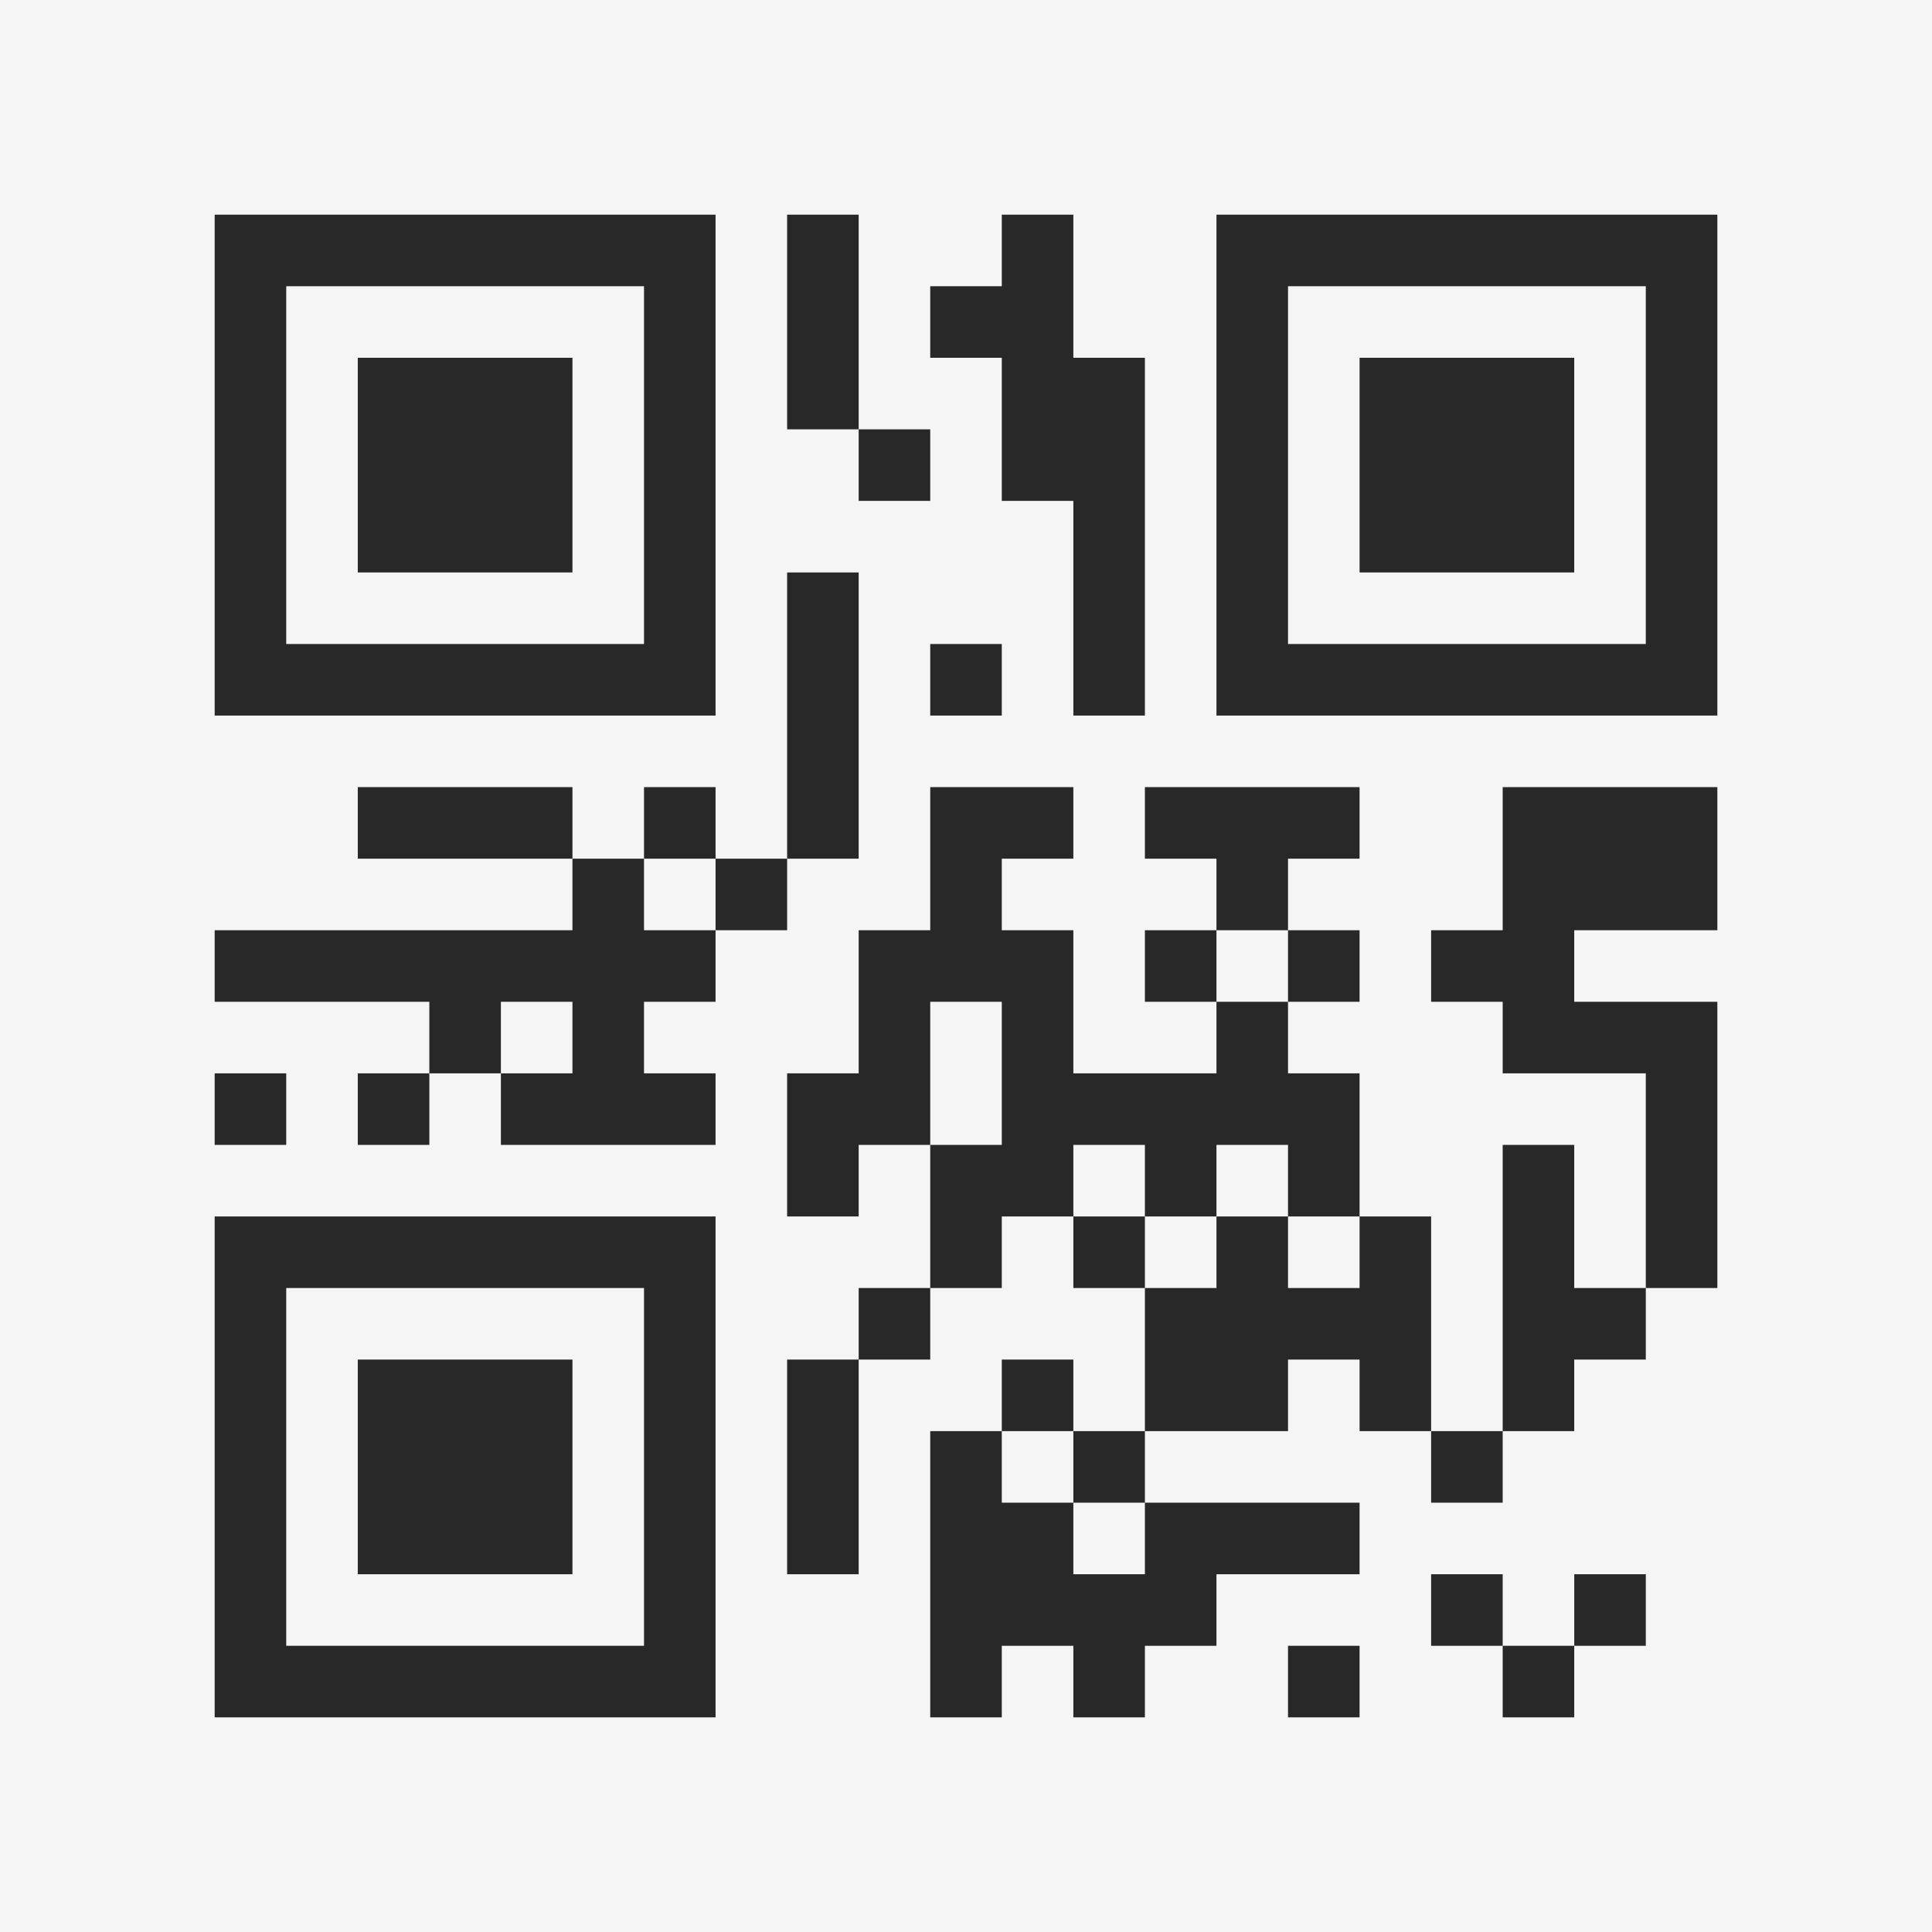 <?xml version="1.0" encoding="UTF-8"?>
<svg xmlns="http://www.w3.org/2000/svg" version="1.1" width="400" height="400" viewBox="0 0 400 400"><rect x="0" y="0" width="400" height="400" fill="#f5f5f5"/><g transform="scale(14.815)"><g transform="translate(3,3)"><path fill-rule="evenodd" d="M8 0L8 3L9 3L9 4L10 4L10 3L9 3L9 0ZM11 0L11 1L10 1L10 2L11 2L11 4L12 4L12 7L13 7L13 2L12 2L12 0ZM8 5L8 9L7 9L7 8L6 8L6 9L5 9L5 8L2 8L2 9L5 9L5 10L0 10L0 11L3 11L3 12L2 12L2 13L3 13L3 12L4 12L4 13L7 13L7 12L6 12L6 11L7 11L7 10L8 10L8 9L9 9L9 5ZM10 6L10 7L11 7L11 6ZM10 8L10 10L9 10L9 12L8 12L8 14L9 14L9 13L10 13L10 15L9 15L9 16L8 16L8 19L9 19L9 16L10 16L10 15L11 15L11 14L12 14L12 15L13 15L13 17L12 17L12 16L11 16L11 17L10 17L10 21L11 21L11 20L12 20L12 21L13 21L13 20L14 20L14 19L16 19L16 18L13 18L13 17L15 17L15 16L16 16L16 17L17 17L17 18L18 18L18 17L19 17L19 16L20 16L20 15L21 15L21 11L19 11L19 10L21 10L21 8L18 8L18 10L17 10L17 11L18 11L18 12L20 12L20 15L19 15L19 13L18 13L18 17L17 17L17 14L16 14L16 12L15 12L15 11L16 11L16 10L15 10L15 9L16 9L16 8L13 8L13 9L14 9L14 10L13 10L13 11L14 11L14 12L12 12L12 10L11 10L11 9L12 9L12 8ZM6 9L6 10L7 10L7 9ZM14 10L14 11L15 11L15 10ZM4 11L4 12L5 12L5 11ZM10 11L10 13L11 13L11 11ZM0 12L0 13L1 13L1 12ZM12 13L12 14L13 14L13 15L14 15L14 14L15 14L15 15L16 15L16 14L15 14L15 13L14 13L14 14L13 14L13 13ZM11 17L11 18L12 18L12 19L13 19L13 18L12 18L12 17ZM17 19L17 20L18 20L18 21L19 21L19 20L20 20L20 19L19 19L19 20L18 20L18 19ZM15 20L15 21L16 21L16 20ZM0 0L0 7L7 7L7 0ZM1 1L1 6L6 6L6 1ZM2 2L2 5L5 5L5 2ZM14 0L14 7L21 7L21 0ZM15 1L15 6L20 6L20 1ZM16 2L16 5L19 5L19 2ZM0 14L0 21L7 21L7 14ZM1 15L1 20L6 20L6 15ZM2 16L2 19L5 19L5 16Z" fill="#282828"/></g></g></svg>
